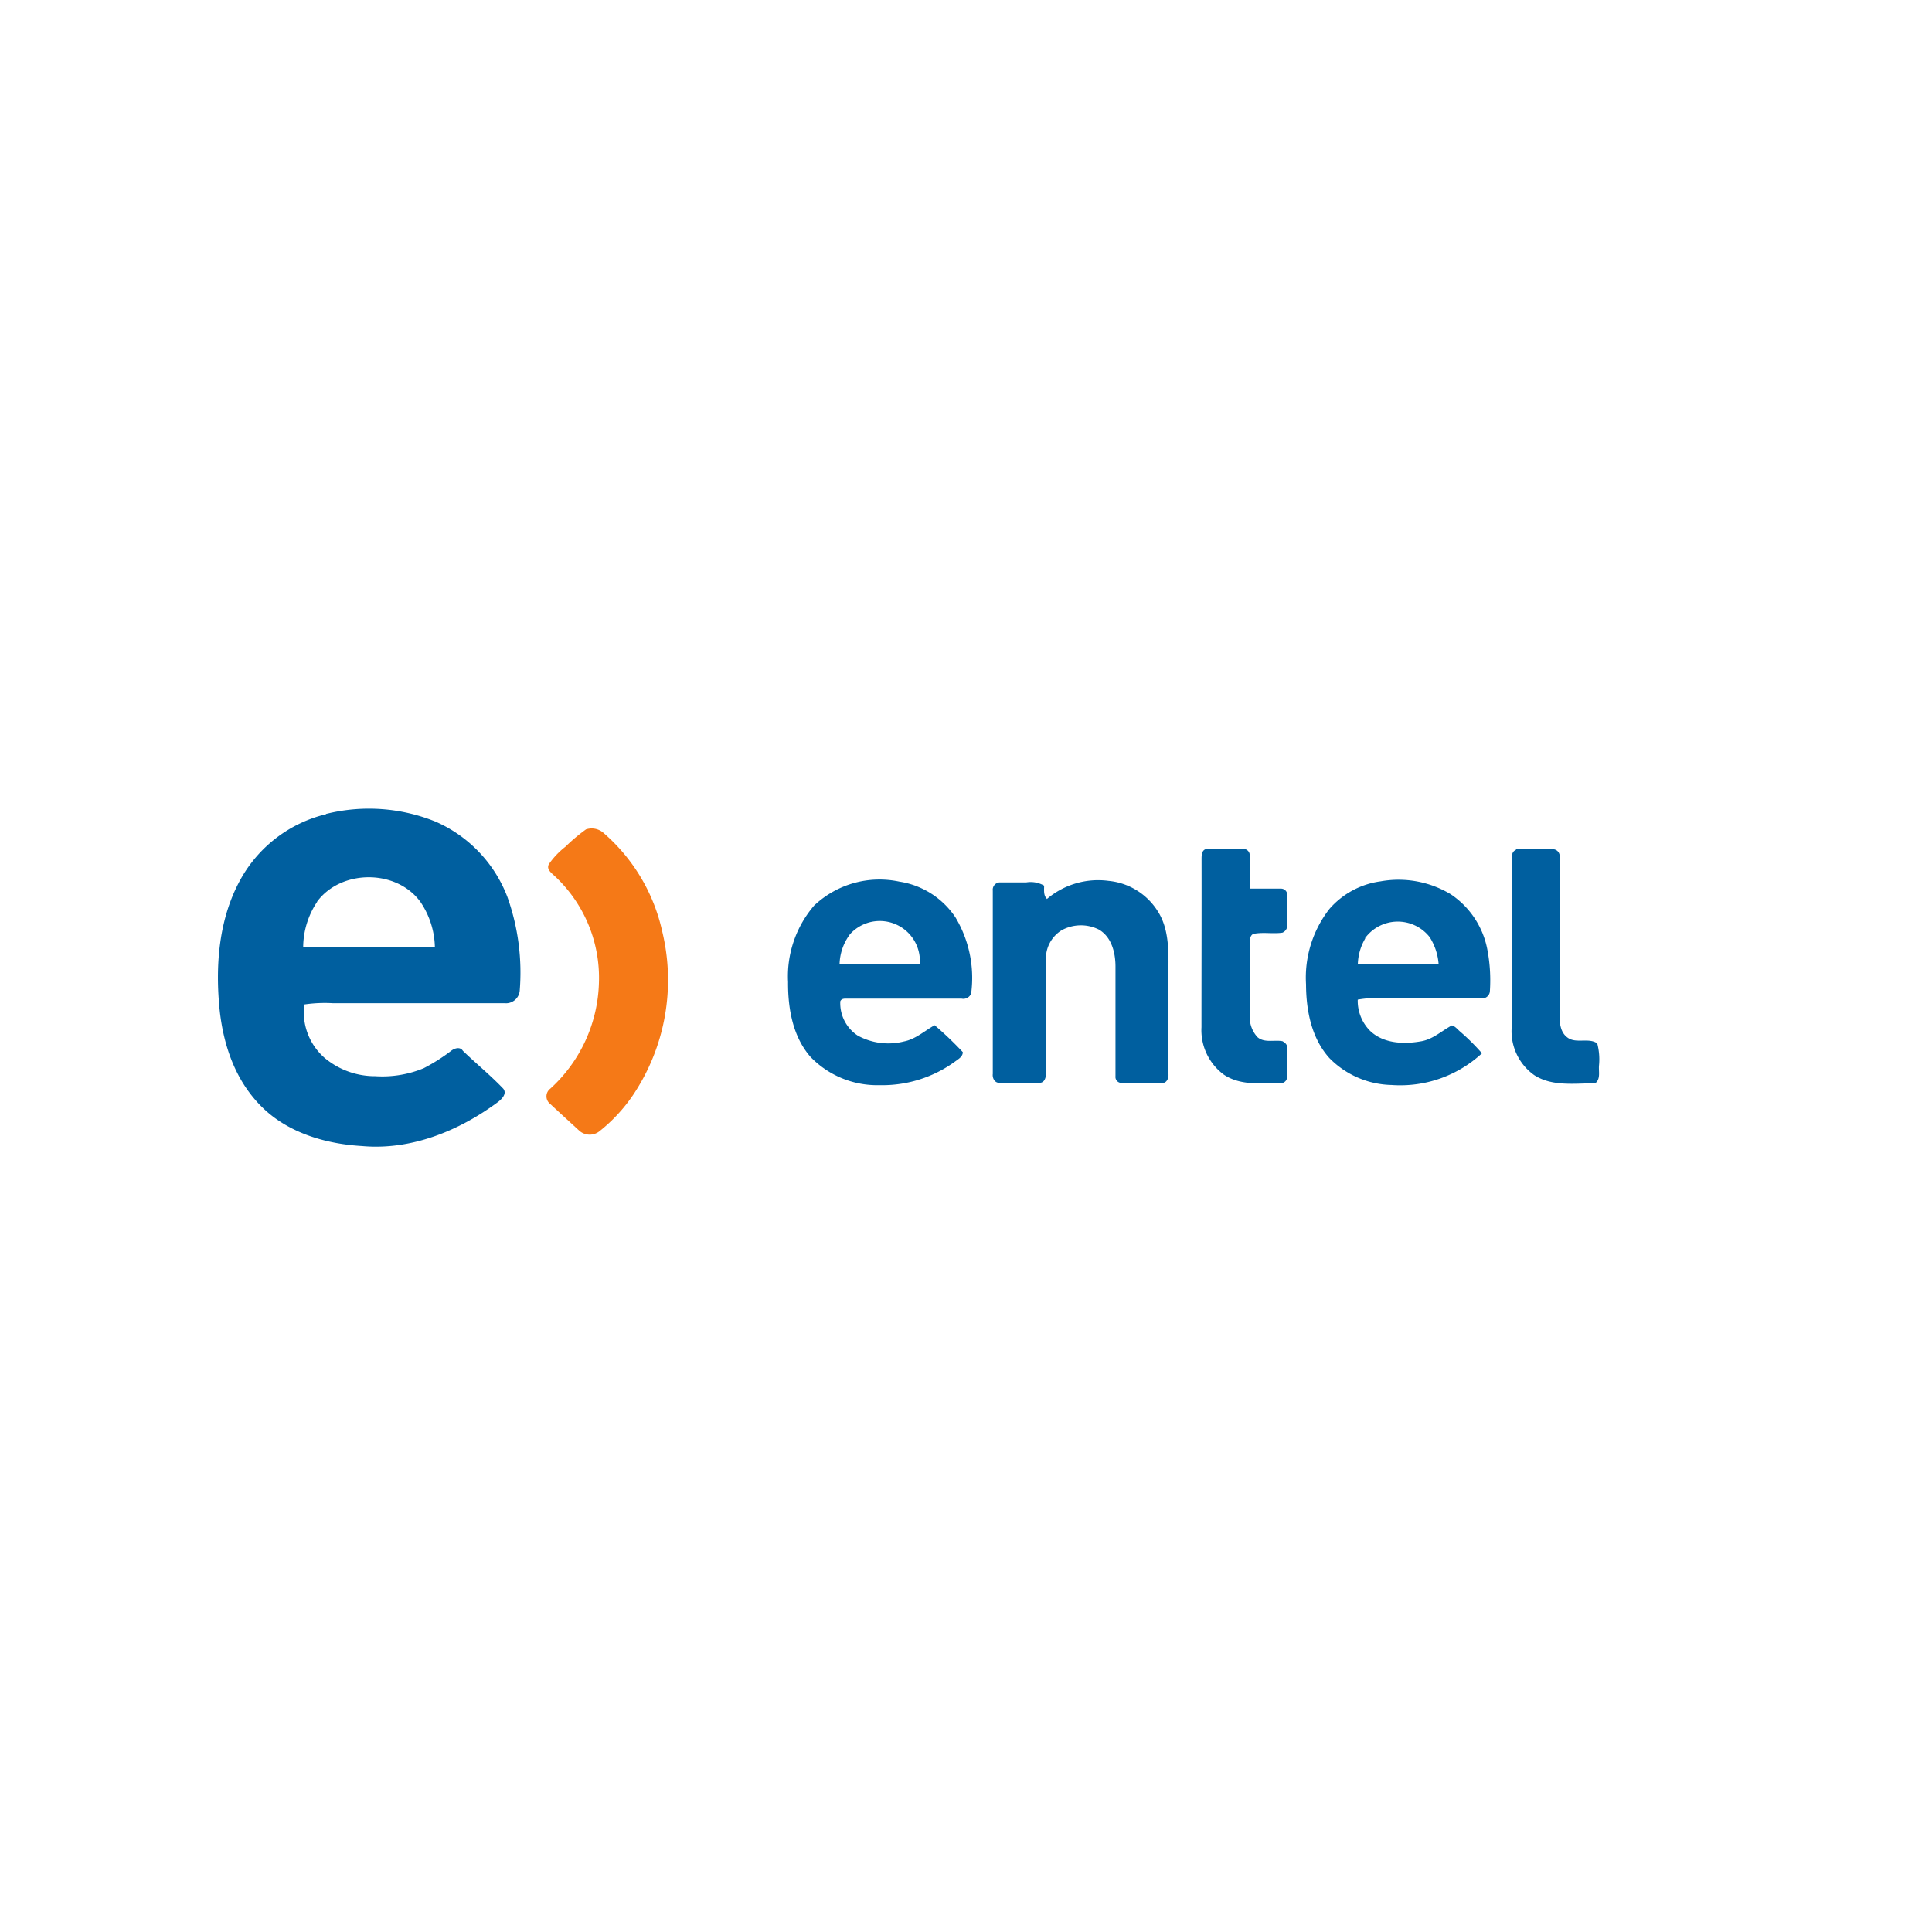 <svg id="Layer_1" data-name="Layer 1" xmlns="http://www.w3.org/2000/svg" viewBox="0 0 215.25 212.24"><defs><style>.cls-1{fill:#005f9f;}.cls-2{fill:#f57917;}</style></defs><title>logosArtboard 12 copy 50</title><path class="cls-1" d="M36.33,90.68a19.76,19.76,0,0,1,12.2.86,15,15,0,0,1,8,8.39,25.08,25.08,0,0,1,1.37,10.49,1.54,1.54,0,0,1-1.67,1.35H37.1a15.54,15.54,0,0,0-3.2.14,6.77,6.77,0,0,0,2.23,5.92,8.74,8.74,0,0,0,5.69,2.07,12.07,12.07,0,0,0,5.39-.89,20.79,20.79,0,0,0,3.06-1.94c.37-.29,1-.48,1.3,0,1.48,1.43,3.08,2.73,4.5,4.22.45.57-.18,1.18-.62,1.51-4.32,3.2-9.68,5.38-15.13,4.88-4-.23-8.21-1.45-11.14-4.35s-4.24-6.75-4.69-10.64c-.53-5-.15-10.31,2.34-14.77a14.88,14.88,0,0,1,9.5-7.21m-1,9.77a9.19,9.19,0,0,0-1.55,5H48.45a9.33,9.33,0,0,0-1.61-5C44.17,96.81,38,96.84,35.33,100.45Zm98.54-4.74c0-.46,0-1.12.64-1.17,1.33-.06,2.66,0,4,0a.72.72,0,0,1,.73.69c.06,1.24,0,2.49,0,3.74,1.15,0,2.31,0,3.46,0a.7.7,0,0,1,.72.74c0,1.08,0,2.17,0,3.25a.89.89,0,0,1-.54.92c-1,.15-2.12-.07-3.16.12-.4.09-.48.57-.46.91,0,2.66,0,5.32,0,8a3.28,3.28,0,0,0,.84,2.61c.77.67,1.86.28,2.78.45.24.13.53.35.52.66.05,1.09,0,2.18,0,3.27a.7.7,0,0,1-.69.75c-2.12,0-4.47.3-6.34-.94a6.16,6.16,0,0,1-2.51-5.3C133.86,108.16,133.88,101.94,133.87,95.71Zm35-1.13a40.81,40.81,0,0,1,4.14,0,.77.77,0,0,1,.74.94c0,5.8,0,11.61,0,17.41,0,1,.07,2.13,1,2.71s2.27-.07,3.2.57a6.91,6.91,0,0,1,.2,2.45c-.07.65.21,1.51-.42,2-2.27,0-4.79.39-6.8-.91a6,6,0,0,1-2.51-5.3c0-6.21,0-12.43,0-18.64,0-.42,0-1,.49-1.15Zm-78.08,6.2a10.6,10.6,0,0,1,9.4-2.59,9.17,9.17,0,0,1,6.27,4,13.13,13.13,0,0,1,1.74,8.46.93.93,0,0,1-1.06.58H94.49c-.32,0-.72-.06-.87.3a4.32,4.32,0,0,0,1.95,3.82,7.1,7.1,0,0,0,5.14.65c1.3-.25,2.29-1.18,3.42-1.81a38.5,38.5,0,0,1,3.14,3c0,.48-.45.75-.8,1A13.76,13.76,0,0,1,98,120.9a10.32,10.32,0,0,1-7.68-3.13c-2-2.27-2.54-5.43-2.52-8.36a12.11,12.11,0,0,1,3-8.63m3.86,3.36a5.83,5.83,0,0,0-1.12,3.23h8.94a4.47,4.47,0,0,0-7.82-3.24Zm22-4a8.83,8.83,0,0,1,6.87-2,7.28,7.28,0,0,1,5.44,3.35c1.24,1.91,1.23,4.28,1.21,6.47,0,3.9,0,7.8,0,11.69.05.44-.19,1.06-.72,1-1.5,0-3,0-4.49,0a.67.67,0,0,1-.69-.75c0-4.07,0-8.14,0-12.21,0-1.54-.43-3.31-1.86-4.13a4.46,4.46,0,0,0-4.17.1,3.71,3.71,0,0,0-1.72,3.29c0,4.23,0,8.46,0,12.69,0,.44-.17,1-.71,1-1.49,0-3,0-4.49,0-.55,0-.78-.58-.72-1,0-6.8,0-13.6,0-20.41a.82.82,0,0,1,.72-.92c1,0,2,0,3,0a3,3,0,0,1,2,.36c0,.52-.09,1.11.34,1.5Zm37.11-1.94a11.27,11.27,0,0,1,7.85,1.42,9.56,9.56,0,0,1,4.07,6.07,18.16,18.16,0,0,1,.3,4.77.85.85,0,0,1-1,.76c-3.64,0-7.29,0-10.94,0a11.21,11.21,0,0,0-2.78.15,4.74,4.74,0,0,0,1.36,3.46c1.51,1.46,3.82,1.53,5.77,1.17,1.28-.24,2.25-1.17,3.36-1.76.38.1.63.45.93.7a23.94,23.94,0,0,1,2.42,2.41,13.4,13.4,0,0,1-10.08,3.53,10,10,0,0,1-6.92-3c-2-2.22-2.59-5.31-2.6-8.2a12.45,12.45,0,0,1,2.61-8.42,9.18,9.18,0,0,1,5.63-3.06m-1.64,6.35a6,6,0,0,0-.83,2.85h9a6.5,6.5,0,0,0-1-3,4.52,4.52,0,0,0-7.2.13Z"/><path class="cls-2" d="M65.29,92.4a2,2,0,0,1,2,.44,20.26,20.26,0,0,1,6.49,10.93A23,23,0,0,1,70.53,122a18.17,18.17,0,0,1-3.7,4,1.75,1.75,0,0,1-2.26,0c-1.09-1-2.19-2-3.26-3a1.07,1.07,0,0,1,0-1.71,16.54,16.54,0,0,0,5.42-11.84,15.49,15.49,0,0,0-4.91-11.83c-.37-.35-1-.79-.65-1.37A8.76,8.76,0,0,1,63,94.33,19.6,19.6,0,0,1,65.29,92.4Z"/></svg>